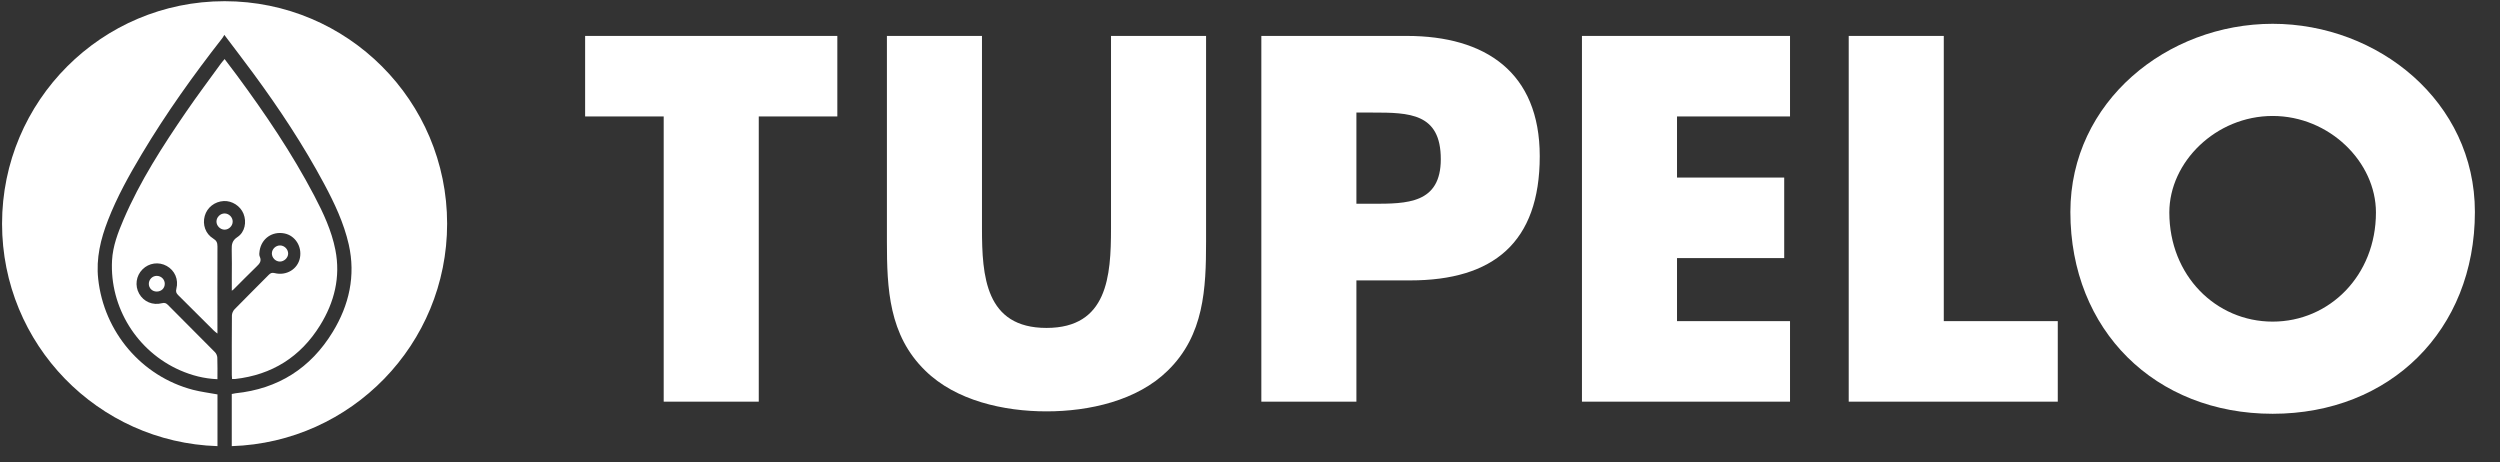 <svg width="119" height="22" viewBox="0 0 119 22" fill="none" xmlns="http://www.w3.org/2000/svg">
<rect x="0" y="0" width="119" height="22" fill="#333333" stroke="none"/>
<path d="M7.084 13.514C7.085 13.717 7.246 13.875 7.453 13.878C7.676 13.881 7.841 13.726 7.843 13.512C7.846 13.303 7.676 13.133 7.462 13.131C7.254 13.13 7.083 13.303 7.084 13.514Z" fill="white"/>
<path d="M13.319 12.45C13.522 12.454 13.712 12.274 13.716 12.075C13.719 11.869 13.543 11.687 13.336 11.683C13.128 11.679 12.945 11.853 12.941 12.058C12.938 12.267 13.111 12.447 13.319 12.45Z" fill="white"/>
<path d="M11.164 14.723C11.093 14.795 11.04 14.918 11.039 15.018C11.03 15.962 11.034 16.906 11.034 17.849C11.034 17.912 11.042 17.975 11.046 18.042C11.103 18.042 11.145 18.046 11.186 18.041C12.947 17.844 14.305 16.989 15.234 15.489C15.916 14.39 16.218 13.187 15.964 11.895C15.784 10.977 15.388 10.132 14.956 9.31C13.896 7.291 12.621 5.408 11.269 3.576C11.083 3.324 10.89 3.075 10.691 2.811C10.618 2.9 10.56 2.963 10.51 3.032C9.957 3.796 9.39 4.55 8.857 5.328C7.738 6.962 6.664 8.624 5.88 10.453C5.613 11.076 5.37 11.713 5.333 12.396C5.214 14.628 6.524 16.73 8.574 17.628C9.131 17.871 9.71 18.023 10.35 18.05C10.35 17.697 10.357 17.36 10.344 17.024C10.341 16.936 10.296 16.828 10.234 16.766C9.49 16.012 8.739 15.266 7.993 14.514C7.908 14.428 7.836 14.4 7.712 14.432C7.266 14.547 6.839 14.362 6.623 13.978C6.411 13.599 6.475 13.13 6.782 12.823C7.089 12.514 7.557 12.448 7.936 12.66C8.32 12.874 8.509 13.302 8.395 13.747C8.361 13.879 8.387 13.955 8.48 14.046C9.05 14.607 9.613 15.174 10.179 15.738C10.221 15.78 10.271 15.814 10.35 15.878C10.35 15.755 10.35 15.678 10.35 15.6C10.349 14.311 10.344 13.021 10.351 11.731C10.352 11.553 10.306 11.45 10.148 11.354C9.781 11.13 9.631 10.695 9.745 10.281C9.857 9.877 10.22 9.592 10.651 9.57C11.045 9.549 11.442 9.805 11.591 10.174C11.749 10.567 11.658 11.051 11.304 11.282C11.053 11.446 11.022 11.63 11.03 11.885C11.044 12.317 11.034 12.75 11.034 13.182C11.034 13.389 11.034 13.595 11.034 13.838C11.085 13.803 11.098 13.796 11.108 13.786C11.475 13.42 11.838 13.049 12.211 12.689C12.354 12.552 12.465 12.43 12.364 12.213C12.329 12.136 12.343 12.027 12.357 11.936C12.449 11.352 12.96 10.997 13.537 11.111C14.052 11.212 14.383 11.735 14.277 12.276C14.172 12.81 13.633 13.14 13.071 12.999C12.945 12.968 12.877 12.998 12.793 13.082C12.252 13.631 11.702 14.171 11.164 14.723Z" fill="white"/>
<path d="M10.691 0.057C4.841 0.057 0.098 4.8 0.098 10.65C0.098 16.387 4.659 21.058 10.352 21.236C10.352 20.407 10.352 19.586 10.352 18.774C9.947 18.699 9.56 18.652 9.186 18.555C6.735 17.914 4.946 15.795 4.674 13.275C4.568 12.289 4.792 11.375 5.143 10.474C5.572 9.37 6.147 8.341 6.752 7.327C7.901 5.403 9.201 3.584 10.579 1.82C10.61 1.781 10.632 1.736 10.678 1.66C11.164 2.305 11.619 2.897 12.061 3.498C13.294 5.174 14.441 6.907 15.424 8.742C15.918 9.664 16.367 10.61 16.6 11.635C16.937 13.125 16.619 14.52 15.839 15.799C14.788 17.525 13.24 18.509 11.217 18.719C11.161 18.725 11.105 18.74 11.032 18.754C11.032 19.582 11.032 20.404 11.032 21.236C16.724 21.056 21.283 16.386 21.283 10.65C21.283 4.8 16.541 0.057 10.691 0.057Z" fill="white"/>
<path d="M10.687 10.932C10.893 10.934 11.074 10.756 11.076 10.55C11.079 10.344 10.901 10.163 10.694 10.16C10.488 10.158 10.306 10.336 10.304 10.543C10.302 10.746 10.482 10.93 10.687 10.932Z" fill="white"/>
<path d="M36.117 19.119H31.592V5.543H27.852V1.71H39.857V5.543H36.117V19.119H36.117Z" fill="white"/>
<path d="M57.409 1.71V11.5C57.409 13.739 57.317 15.956 55.585 17.641C54.13 19.073 51.845 19.581 49.813 19.581C47.781 19.581 45.495 19.073 44.041 17.641C42.309 15.956 42.217 13.739 42.217 11.5V1.71H46.742V10.876C46.742 13.139 46.904 15.609 49.813 15.609C52.722 15.609 52.884 13.139 52.884 10.876V1.71H57.409Z" fill="white"/>
<path fill-rule="evenodd" clip-rule="evenodd" d="M66.966 1.71H60.04V19.119H64.565V13.347H67.128C71.076 13.347 73.292 11.546 73.292 7.436C73.292 3.442 70.706 1.71 66.966 1.71ZM65.327 9.699H64.565V5.358H65.327C67.081 5.358 68.582 5.381 68.582 7.575C68.582 9.699 66.966 9.699 65.327 9.699Z" fill="white"/>
<path d="M79.826 5.543V8.452H84.928V12.285H79.826V15.286H85.205V19.119H75.301V1.71H85.205V5.543H79.826Z" fill="white"/>
<path d="M92.524 15.286H97.95V19.119H87.999V1.71H92.524V15.286Z" fill="white"/>
<path fill-rule="evenodd" clip-rule="evenodd" d="M108.178 19.696C113.765 19.696 117.805 15.725 117.805 10.091C117.805 4.827 113.188 1.133 108.178 1.133C103.167 1.133 98.55 4.827 98.55 10.091C98.55 15.725 102.59 19.696 108.178 19.696ZM108.178 15.309C105.476 15.309 103.26 13.116 103.26 10.114C103.26 7.713 105.476 5.52 108.178 5.52C110.879 5.52 113.095 7.713 113.095 10.114C113.095 13.116 110.879 15.309 108.178 15.309Z" fill="white"/>
</svg>
